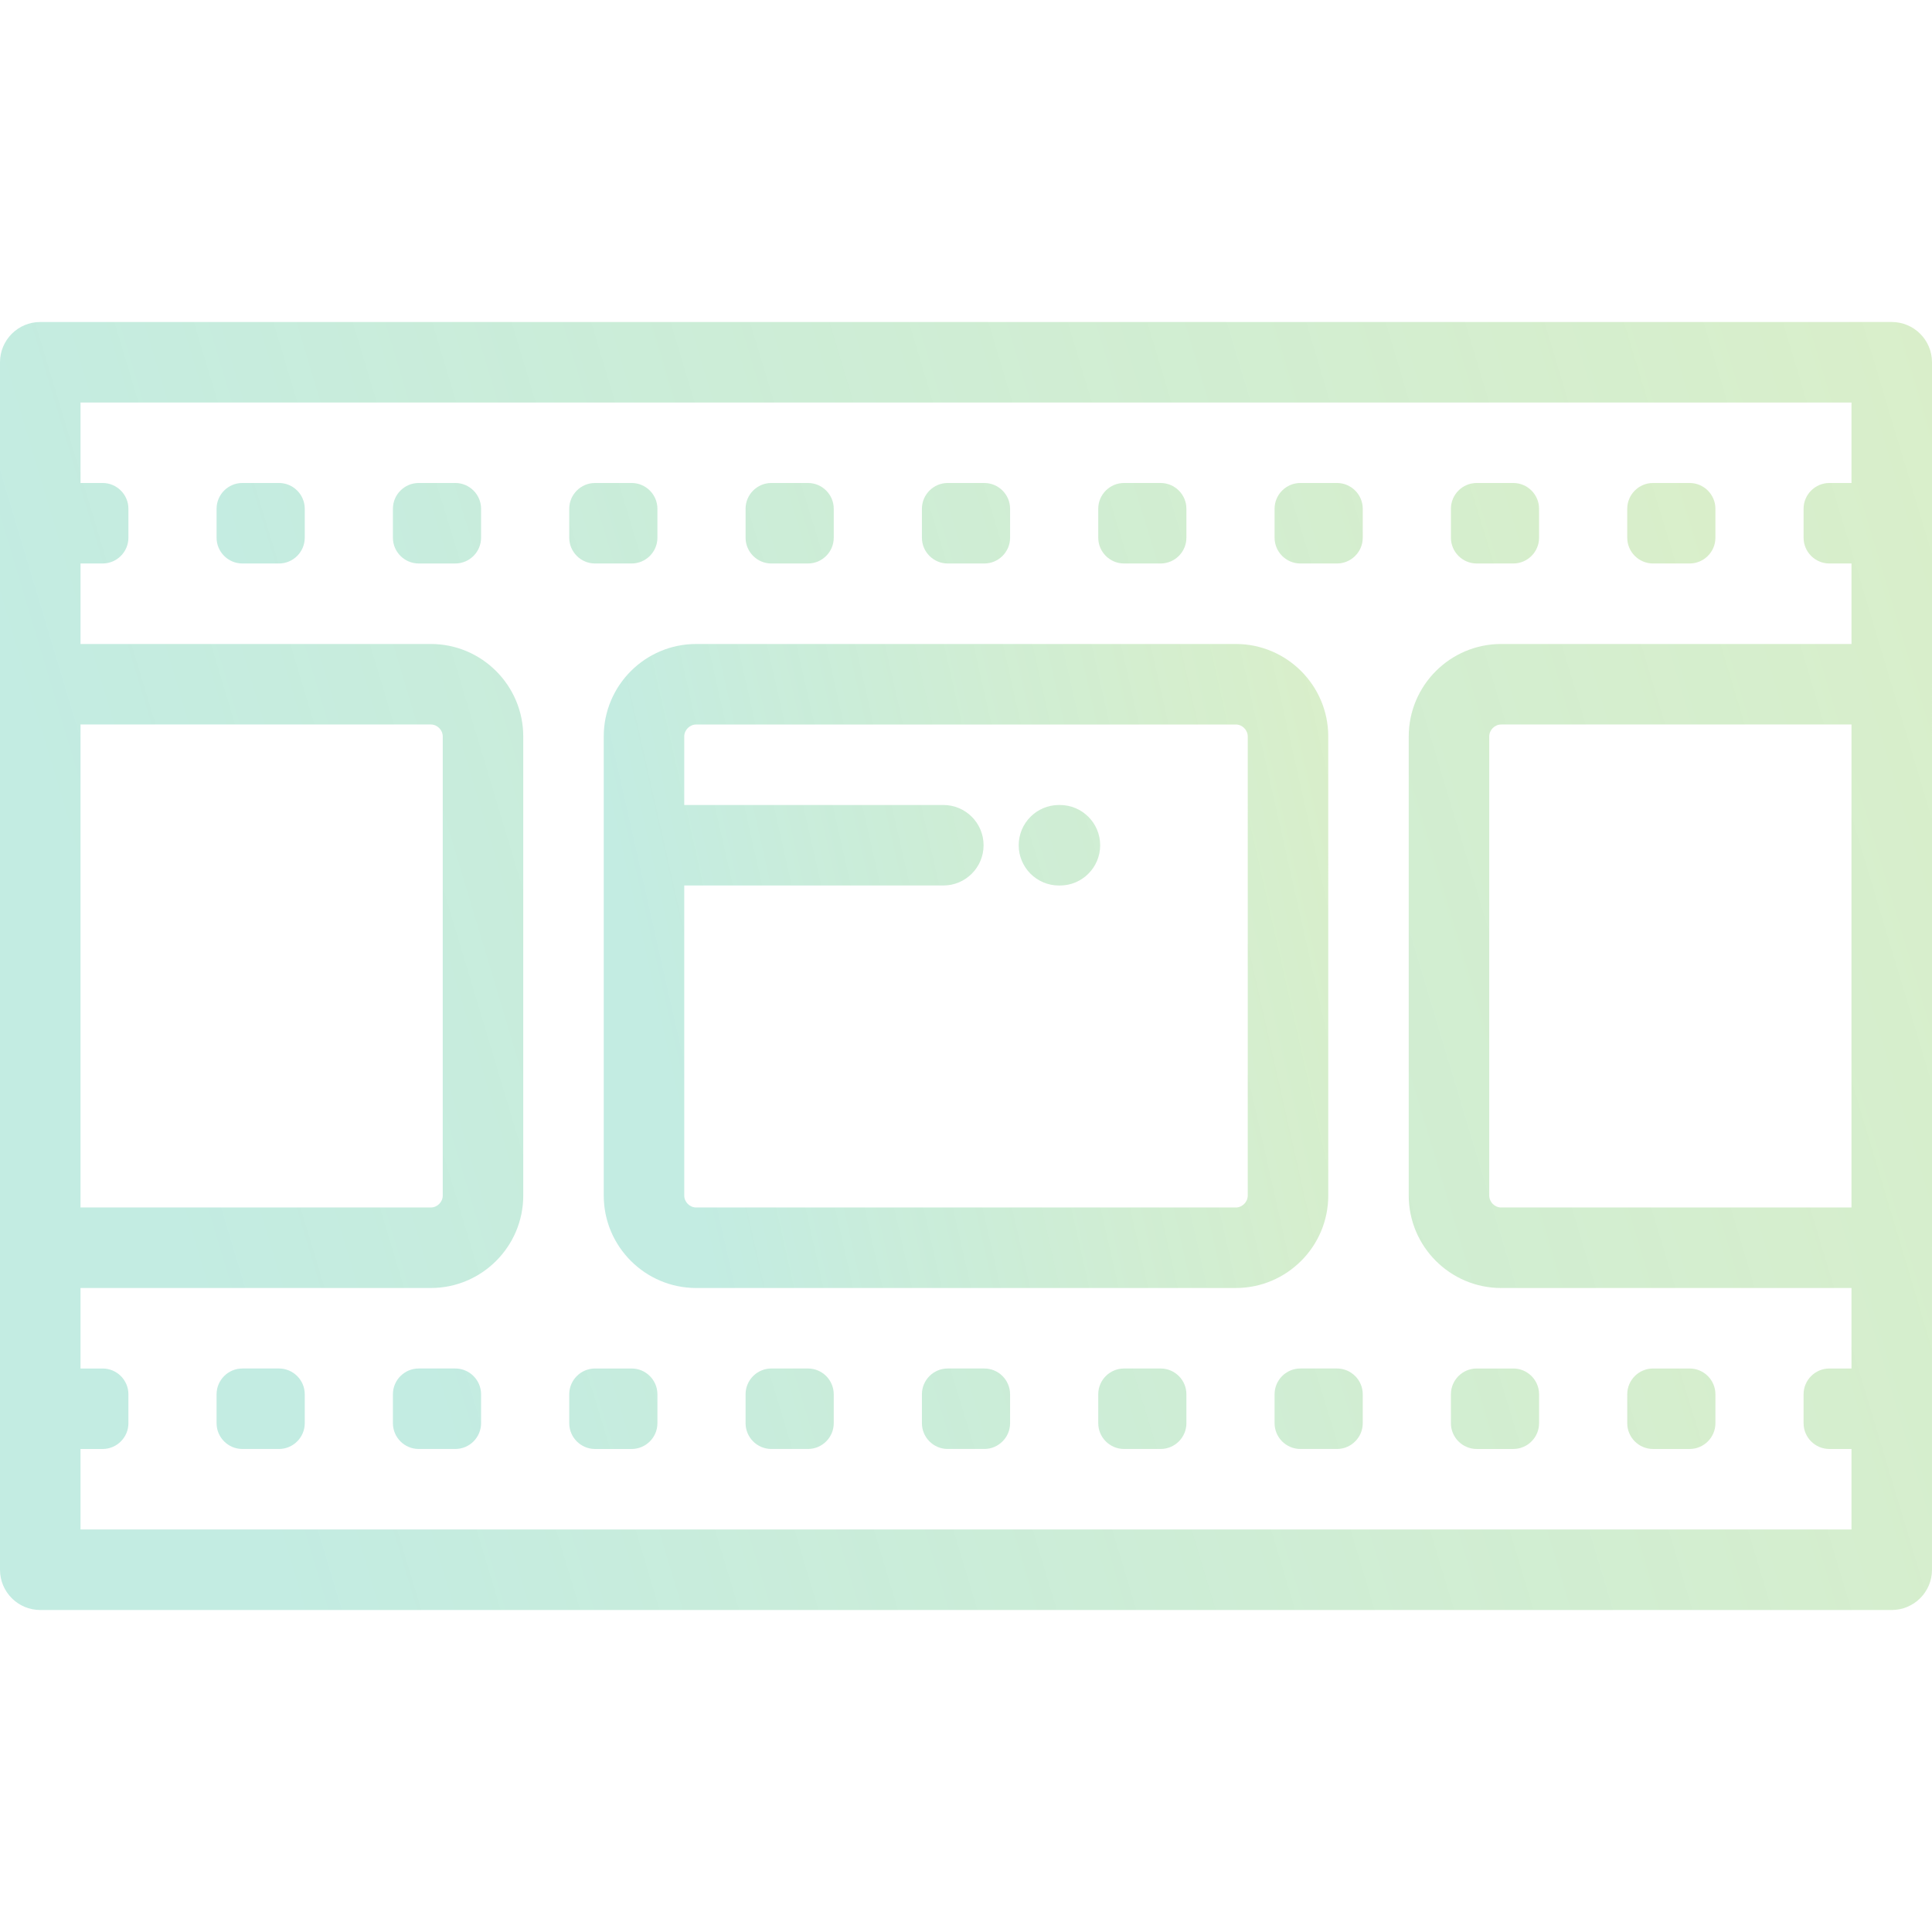 <svg
  xmlns='http://www.w3.org/2000/svg'
  width='75'
  height='75'
  fill='url(#film-stripe-gradient)'
  stroke-width="3"
  version='1.1'
  viewBox='0 0 512 512'
  xmlSpace='preserve'
>
  <defs>
    <linearGradient id="film-stripe-gradient" x1="0%" y1="20%" x2="100%" y2="0%">
      <stop offset="0%" style="stop-color:rgb(155, 223, 206);stop-opacity:0.6" />
      <stop offset="100%" style="stop-color:rgb(179, 222, 149);stop-opacity:0.5" />
    </linearGradient>
  </defs>

  <path d='M159.998 195.166V316.83c0 13.511 10.992 24.504 24.503 24.504h142.998c13.51 0 24.502-10.993 24.502-24.504V195.166c0-13.511-10.992-24.504-24.502-24.504H184.501c-13.511 0-24.503 10.993-24.503 24.504zm21.335 39.498h68.658c5.892 0 10.667-4.778 10.667-10.667 0-5.892-4.776-10.667-10.667-10.667h-68.658v-18.161c0-1.719 1.451-3.169 3.168-3.169h142.998c1.716 0 3.167 1.45 3.167 3.169V316.83c0 1.716-1.45 3.169-3.167 3.169H184.501c-1.716 0-3.168-1.452-3.168-3.169v-82.166z'></path>
  <path d='M511.998 181.289V96.001c0-5.891-4.776-10.667-10.667-10.667H10.667C4.776 85.333 0 90.11 0 96.001V416c0 5.891 4.776 10.667 10.667 10.667H501.33c5.892 0 10.667-4.777 10.667-10.667v-85.292l.002-.042V181.331c.001-.015-.001-.027-.001-.042zM21.335 191.998h92.833c1.715 0 3.165 1.45 3.165 3.169V316.83c0 1.716-1.449 3.169-3.165 3.169H21.335V191.998zm469.327 128.001h-92.83c-1.716 0-3.167-1.452-3.167-3.169V195.166c0-1.719 1.45-3.169 3.167-3.169h92.83v128.002zm.001-192.002h-5.867c-3.756 0-6.829 3.073-6.829 6.827v7.677c0 3.758 3.073 6.827 6.829 6.827h5.867v21.334h-92.831c-13.51 0-24.502 10.993-24.502 24.504V316.83c0 13.511 10.992 24.504 24.502 24.504h92.83v21.333h-5.867c-3.756 0-6.829 3.069-6.829 6.827v7.673c0 3.758 3.073 6.827 6.829 6.827h5.867v21.337H21.335v-21.336h5.868c3.756 0 6.827-3.069 6.827-6.827v-7.673c0-3.758-3.071-6.827-6.827-6.827h-5.868v-21.333h92.833c13.509 0 24.5-10.993 24.5-24.504V195.166c0-13.511-10.991-24.504-24.5-24.504H21.335v-21.334h5.868c3.756 0 6.827-3.069 6.827-6.827v-7.677c0-3.755-3.071-6.827-6.827-6.827h-5.868v-21.329h469.328v21.329z'></path>
  <path d='M73.935 362.666h-9.712c-3.756 0-6.827 3.069-6.827 6.827v7.673c0 3.758 3.071 6.827 6.827 6.827h9.712c3.755 0 6.827-3.069 6.827-6.827v-7.673c0-3.758-3.073-6.827-6.827-6.827zM120.664 362.666h-9.712c-3.754 0-6.827 3.069-6.827 6.827v7.673c0 3.758 3.073 6.827 6.827 6.827h9.712c3.755 0 6.827-3.069 6.827-6.827v-7.673c.001-3.758-3.072-6.827-6.827-6.827zM157.684 383.994h9.71c3.756 0 6.827-3.069 6.827-6.827v-7.673c0-3.758-3.071-6.827-6.827-6.827h-9.71c-3.756 0-6.829 3.069-6.829 6.827v7.673c0 3.758 3.073 6.827 6.829 6.827zM214.124 362.666h-9.712c-3.756 0-6.827 3.069-6.827 6.827v7.673c0 3.758 3.071 6.827 6.827 6.827h9.712c3.756 0 6.826-3.069 6.826-6.827v-7.673c.002-3.758-3.069-6.827-6.826-6.827zM260.854 362.666h-9.712c-3.755 0-6.825 3.069-6.825 6.827v7.673c0 3.758 3.071 6.827 6.825 6.827h9.712c3.756 0 6.827-3.069 6.827-6.827v-7.673c.001-3.758-3.07-6.827-6.827-6.827zM307.583 362.666h-9.711c-3.755 0-6.824 3.069-6.824 6.827v7.673c0 3.758 3.07 6.827 6.824 6.827h9.711c3.757 0 6.827-3.069 6.827-6.827v-7.673c0-3.758-3.071-6.827-6.827-6.827zM354.314 362.666h-9.711c-3.755 0-6.826 3.069-6.826 6.827v7.673c0 3.758 3.071 6.827 6.826 6.827h9.711c3.758 0 6.828-3.069 6.828-6.827v-7.673c0-3.758-3.07-6.827-6.828-6.827zM391.334 383.994h9.71c3.756 0 6.827-3.069 6.827-6.827v-7.673c.001-3.758-3.07-6.827-6.827-6.827h-9.71c-3.757 0-6.826 3.069-6.826 6.827v7.673c0 3.758 3.07 6.827 6.826 6.827zM438.065 383.994h9.711c3.755 0 6.827-3.069 6.827-6.827v-7.673c0-3.758-3.073-6.827-6.827-6.827h-9.711c-3.757 0-6.827 3.069-6.827 6.827v7.673c0 3.758 3.07 6.827 6.827 6.827zM64.223 149.328h9.712c3.755 0 6.827-3.069 6.827-6.827v-7.677c0-3.754-3.073-6.827-6.827-6.827h-9.712c-3.756 0-6.827 3.073-6.827 6.827v7.677c0 3.758 3.071 6.827 6.827 6.827zM110.952 149.328h9.712c3.755 0 6.827-3.069 6.827-6.827v-7.677c.001-3.754-3.072-6.827-6.827-6.827h-9.712c-3.754 0-6.827 3.073-6.827 6.827v7.677c0 3.758 3.073 6.827 6.827 6.827zM157.684 149.329h9.71c3.756 0 6.827-3.069 6.827-6.827v-7.677c0-3.755-3.071-6.827-6.827-6.827h-9.71c-3.756 0-6.829 3.073-6.829 6.827v7.677c0 3.758 3.073 6.827 6.829 6.827zM204.414 149.329h9.712c3.756 0 6.826-3.069 6.826-6.827v-7.677c0-3.755-3.07-6.827-6.826-6.827h-9.712c-3.756 0-6.827 3.073-6.827 6.827v7.677c0 3.758 3.07 6.827 6.827 6.827zM251.144 149.329h9.712c3.756 0 6.827-3.069 6.827-6.827v-7.677c0-3.755-3.071-6.827-6.827-6.827h-9.712c-3.755 0-6.825 3.073-6.825 6.827v7.677c-.001 3.758 3.07 6.827 6.825 6.827zM297.871 149.329h9.711c3.757 0 6.827-3.069 6.827-6.827v-7.677c0-3.755-3.071-6.827-6.827-6.827h-9.711c-3.755 0-6.824 3.073-6.824 6.827v7.677c0 3.758 3.07 6.827 6.824 6.827zM344.603 149.328h9.711c3.758 0 6.828-3.069 6.828-6.827v-7.677c0-3.754-3.07-6.827-6.828-6.827h-9.711c-3.755 0-6.826 3.073-6.826 6.827v7.677c0 3.758 3.071 6.827 6.826 6.827zM391.335 149.329h9.709c3.756 0 6.827-3.069 6.827-6.827v-7.677c0-3.755-3.071-6.827-6.827-6.827h-9.709c-3.757 0-6.826 3.073-6.826 6.827v7.677c-.001 3.758 3.069 6.827 6.826 6.827zM438.064 149.329h9.711c3.755 0 6.827-3.069 6.827-6.827v-7.677c0-3.755-3.073-6.827-6.827-6.827h-9.711c-3.757 0-6.827 3.073-6.827 6.827v7.677c.001 3.758 3.071 6.827 6.827 6.827zM280.635 234.668h.254c5.892 0 10.667-4.778 10.667-10.667 0-5.893-4.775-10.667-10.667-10.667h-.254c-5.892 0-10.667 4.776-10.667 10.667-.001 5.889 4.775 10.667 10.667 10.667z'></path>
</svg>
